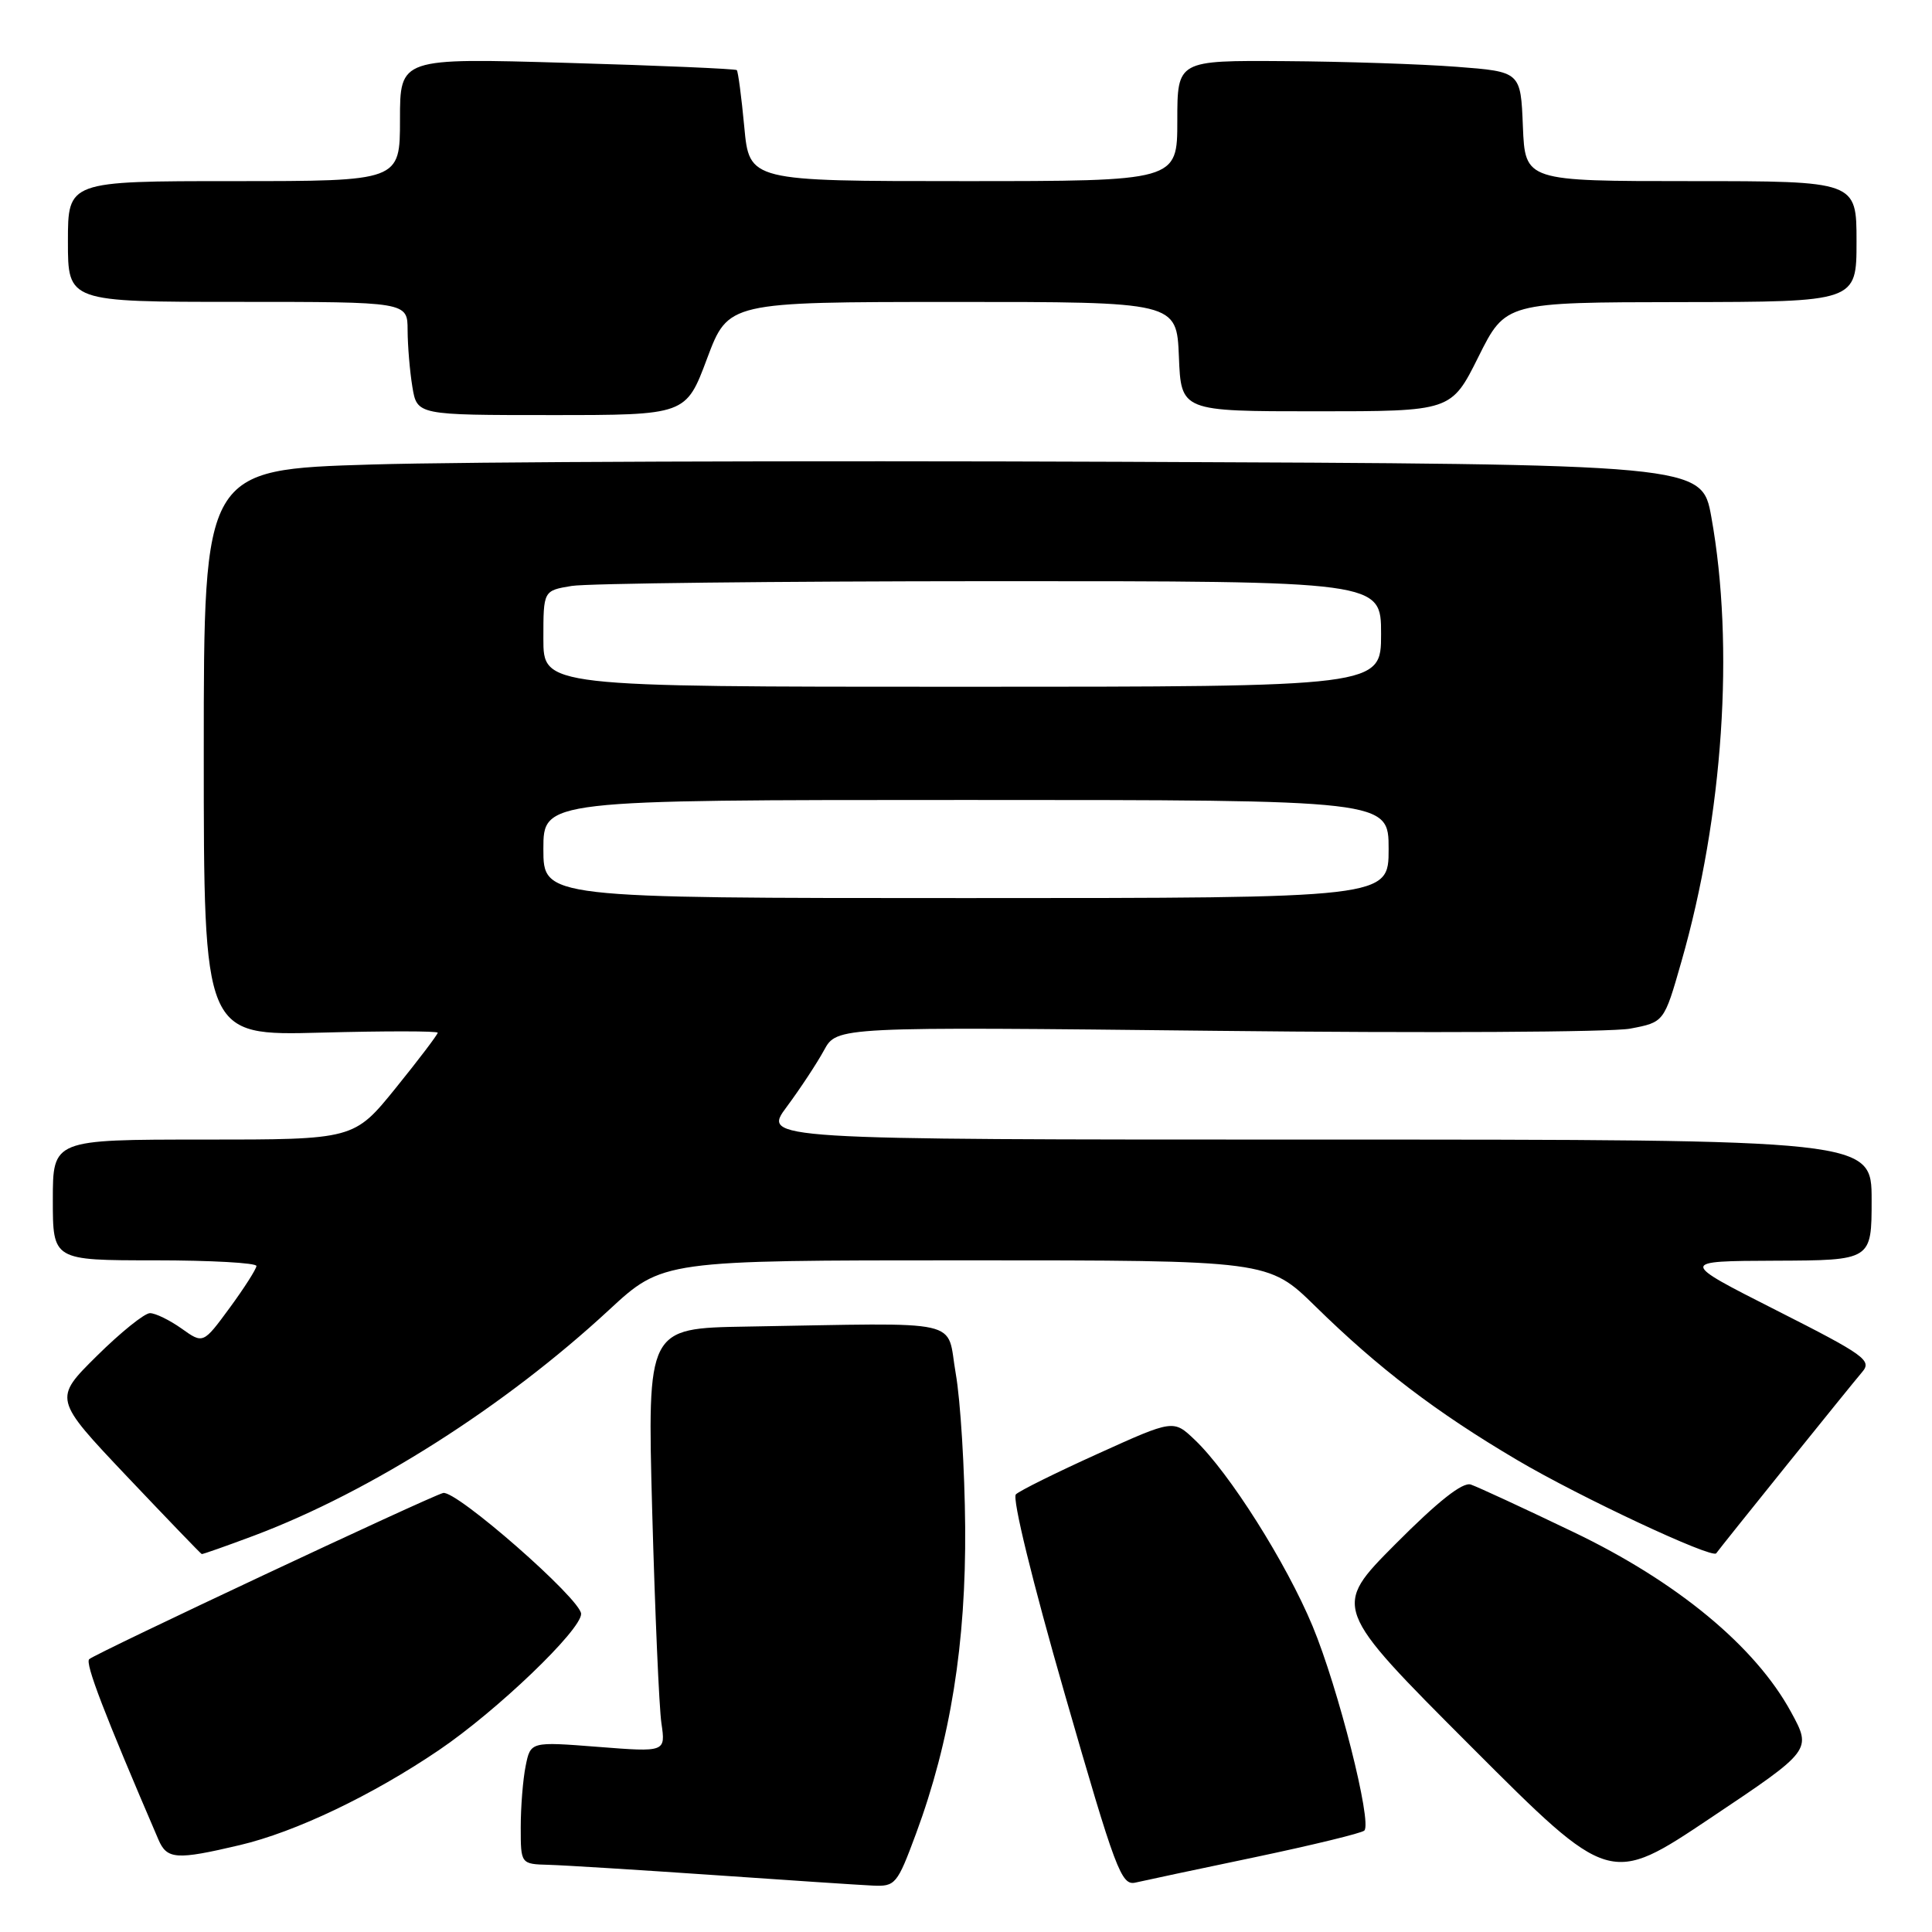<?xml version="1.0" encoding="UTF-8" standalone="no"?>
<!DOCTYPE svg PUBLIC "-//W3C//DTD SVG 1.1//EN" "http://www.w3.org/Graphics/SVG/1.1/DTD/svg11.dtd" >
<svg xmlns="http://www.w3.org/2000/svg" xmlns:xlink="http://www.w3.org/1999/xlink" version="1.1" viewBox="0 0 256 256">
 <g >
 <path fill="currentColor"
d=" M 121.37 242.99 C 125.94 230.64 128.01 217.76 127.89 202.34 C 127.83 194.73 127.27 185.57 126.64 182.00 C 125.35 174.63 128.30 175.29 98.88 175.78 C 85.77 176.00 85.77 176.00 86.42 200.25 C 86.79 213.59 87.33 226.22 87.64 228.33 C 88.20 232.17 88.20 232.17 79.25 231.47 C 70.30 230.77 70.30 230.77 69.65 234.01 C 69.29 235.79 69.00 239.44 69.00 242.12 C 69.00 247.00 69.00 247.00 72.75 247.10 C 74.81 247.16 84.60 247.77 94.50 248.45 C 104.40 249.14 113.91 249.77 115.63 249.85 C 118.64 249.99 118.88 249.70 121.37 242.99 Z  M 166.33 246.08 C 173.93 244.48 180.44 242.90 180.78 242.56 C 181.84 241.50 177.31 223.61 173.92 215.46 C 170.43 207.07 162.88 195.13 158.33 190.80 C 155.49 188.09 155.49 188.09 145.49 192.62 C 140.00 195.10 135.10 197.53 134.61 198.01 C 134.09 198.51 136.80 209.58 141.07 224.41 C 147.83 247.90 148.58 249.89 150.46 249.45 C 151.58 249.19 158.72 247.67 166.33 246.08 Z  M 237.32 226.85 C 232.59 218.16 222.23 209.59 208.50 203.01 C 201.90 199.84 195.78 197.01 194.89 196.71 C 193.81 196.35 190.55 198.92 184.91 204.59 C 176.53 213.01 176.53 213.01 194.92 231.42 C 213.31 249.83 213.31 249.83 226.69 240.87 C 240.08 231.91 240.08 231.91 237.32 226.85 Z  M 31.76 244.49 C 39.13 242.76 49.31 237.90 58.16 231.90 C 65.86 226.68 77.00 216.00 77.00 213.85 C 77.00 211.92 60.39 197.37 58.71 197.83 C 56.84 198.33 12.59 219.11 11.82 219.85 C 11.25 220.39 13.80 227.03 20.99 243.75 C 22.12 246.39 23.37 246.47 31.76 244.49 Z  M 33.71 203.46 C 49.13 197.65 66.89 186.36 80.68 173.59 C 87.80 167.00 87.80 167.00 127.94 167.00 C 168.07 167.00 168.07 167.00 174.29 173.09 C 182.66 181.30 190.30 187.13 201.03 193.46 C 209.24 198.32 226.89 206.59 227.41 205.82 C 227.89 205.11 245.38 183.39 246.74 181.81 C 248.08 180.26 247.12 179.57 235.35 173.61 C 222.50 167.10 222.50 167.10 235.25 167.05 C 248.00 167.00 248.00 167.00 248.00 159.00 C 248.00 151.00 248.00 151.00 174.51 151.00 C 101.01 151.00 101.01 151.00 104.26 146.64 C 106.04 144.24 108.26 140.87 109.19 139.16 C 110.89 136.04 110.89 136.04 161.19 136.59 C 188.86 136.90 213.53 136.77 216.00 136.30 C 220.50 135.45 220.50 135.45 222.78 127.47 C 228.34 108.09 229.85 85.64 226.76 68.50 C 225.50 61.50 225.50 61.50 148.50 61.19 C 106.15 61.02 61.49 61.18 49.25 61.55 C 27.00 62.22 27.00 62.22 27.00 99.73 C 27.00 137.24 27.00 137.24 42.50 136.83 C 51.03 136.60 58.00 136.61 58.00 136.84 C 58.00 137.08 55.51 140.37 52.46 144.14 C 46.91 151.00 46.91 151.00 26.96 151.00 C 7.00 151.00 7.00 151.00 7.00 159.00 C 7.00 167.00 7.00 167.00 20.50 167.00 C 27.93 167.00 33.99 167.34 33.98 167.75 C 33.96 168.16 32.37 170.66 30.44 173.29 C 26.92 178.08 26.92 178.08 24.06 176.04 C 22.48 174.92 20.60 174.00 19.87 174.00 C 19.15 174.00 15.98 176.55 12.82 179.68 C 7.09 185.35 7.09 185.35 16.79 195.60 C 22.13 201.23 26.60 205.88 26.73 205.92 C 26.85 205.96 30.00 204.85 33.71 203.46 Z  M 93.69 47.51 C 96.50 40.02 96.50 40.02 126.21 40.01 C 155.91 40.00 155.91 40.00 156.21 47.25 C 156.50 54.50 156.50 54.50 174.40 54.50 C 192.30 54.50 192.30 54.50 195.90 47.28 C 199.50 40.06 199.50 40.06 222.75 40.03 C 246.00 40.00 246.00 40.00 246.00 32.00 C 246.00 24.00 246.00 24.00 224.04 24.00 C 202.09 24.00 202.09 24.00 201.79 16.75 C 201.50 9.50 201.50 9.50 193.00 8.85 C 188.32 8.49 178.09 8.15 170.25 8.10 C 156.00 8.00 156.00 8.00 156.00 16.00 C 156.00 24.00 156.00 24.00 127.64 24.00 C 99.29 24.00 99.29 24.00 98.62 16.81 C 98.25 12.85 97.80 9.47 97.63 9.29 C 97.45 9.12 87.33 8.68 75.15 8.33 C 53.00 7.68 53.00 7.68 53.00 15.84 C 53.00 24.00 53.00 24.00 31.00 24.00 C 9.00 24.00 9.00 24.00 9.00 32.00 C 9.00 40.00 9.00 40.00 31.50 40.00 C 54.00 40.00 54.00 40.00 54.01 43.75 C 54.02 45.81 54.30 49.19 54.64 51.25 C 55.26 55.00 55.26 55.00 73.07 55.00 C 90.89 55.00 90.89 55.00 93.69 47.51 Z  M 72.00 112.50 C 72.00 106.00 72.00 106.00 128.00 106.00 C 184.00 106.00 184.00 106.00 184.00 112.50 C 184.00 119.00 184.00 119.00 128.00 119.00 C 72.00 119.00 72.00 119.00 72.00 112.50 Z  M 72.00 84.63 C 72.00 78.26 72.00 78.26 75.75 77.64 C 77.81 77.30 102.79 77.02 131.25 77.01 C 183.00 77.00 183.00 77.00 183.00 84.00 C 183.00 91.00 183.00 91.00 127.50 91.00 C 72.00 91.00 72.00 91.00 72.00 84.63 Z "/>
</g>
</svg>